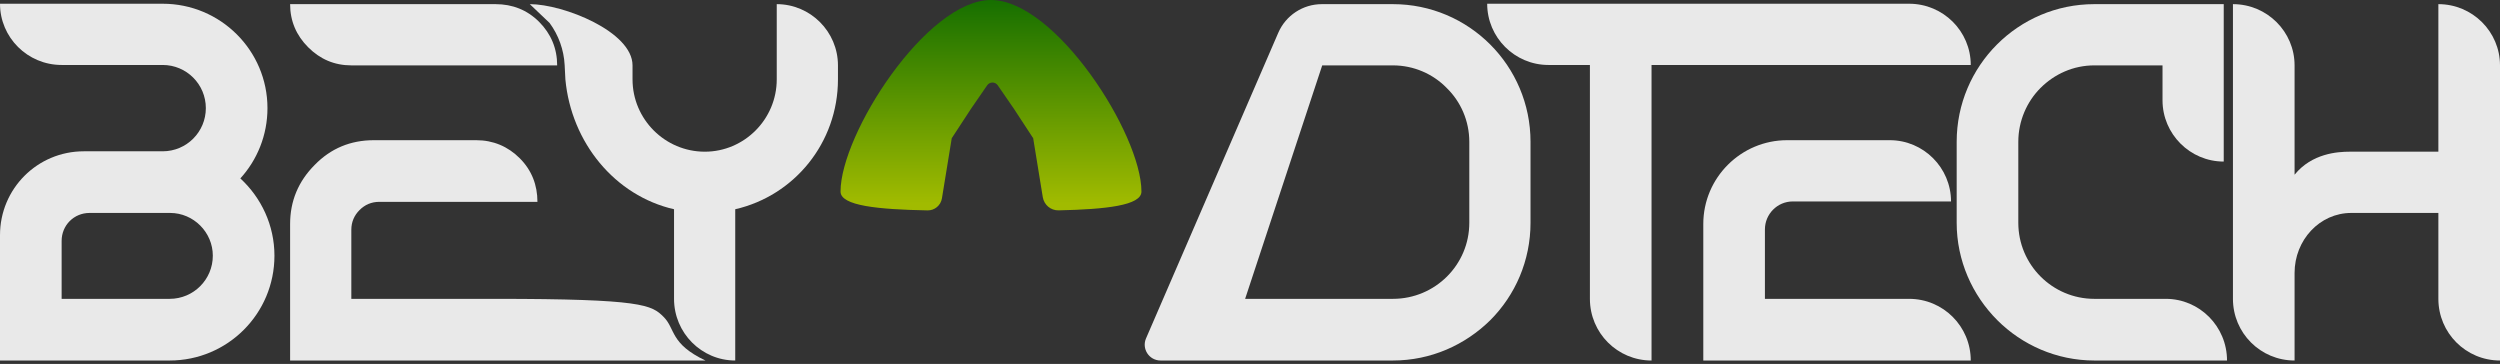 <svg width="158" height="23" viewBox="0 0 158 23" fill="none" xmlns="http://www.w3.org/2000/svg">
<rect x="0" y="0" width="158" height="23" fill="#333333" stroke="none"/>
<path d="M15.19 11.276C16.514 12.497 17.345 14.237 17.345 16.16C17.345 19.822 14.385 22.784 10.724 22.784H0V14.861C0 11.925 2.363 9.562 5.297 9.562H10.282C11.788 9.562 13.009 8.341 13.009 6.834C13.009 5.327 11.788 4.106 10.282 4.106H3.895C1.74 4.106 0 2.366 0 0.236H10.282C13.943 0.236 16.904 3.197 16.904 6.834C16.904 8.548 16.254 10.107 15.19 11.276ZM3.895 18.887H10.724C12.23 18.887 13.45 17.666 13.45 16.16C13.45 14.679 12.23 13.458 10.75 13.458H5.66C4.674 13.458 3.895 14.237 3.895 15.224V18.887Z" fill="white" fill-opacity="0.89"/>
<path d="M35.213 4.132H22.204C21.14 4.132 20.231 3.743 19.478 2.989C18.725 2.236 18.335 1.327 18.335 0.262H31.318C32.383 0.262 33.317 0.626 34.07 1.379C34.823 2.132 35.213 3.067 35.213 4.132ZM44.584 22.784H18.335V14.159C18.335 12.705 18.855 11.458 19.893 10.419C20.906 9.38 22.152 8.86 23.632 8.86H30.098C31.162 8.86 32.097 9.25 32.85 10.003C33.603 10.756 33.966 11.692 33.966 12.757H23.97C23.476 12.757 23.061 12.938 22.723 13.276C22.386 13.614 22.204 14.03 22.204 14.523V18.887H31.318C40.629 18.887 41.189 19.277 41.942 20.03C42.695 20.783 42.335 21.718 44.584 22.784Z" fill="white" fill-opacity="0.89"/>
<path d="M49.09 5.016V0.262C51.219 0.262 52.959 2.002 52.959 4.132V5.016C52.959 9.016 50.206 12.367 46.467 13.224V22.784C44.338 22.784 42.599 21.043 42.599 18.887V13.224C38.859 12.367 36.107 9.016 35.732 5.016L35.686 4.114C35.636 3.152 35.305 2.226 34.734 1.451V1.451L33.483 0.262C35.612 0.262 39.976 2.002 39.976 4.132V5.016C39.976 7.535 42.027 9.587 44.546 9.587C47.039 9.587 49.09 7.535 49.09 5.016Z" fill="white" fill-opacity="0.89"/>
<path d="M80.787 2.071C81.262 0.973 82.344 0.262 83.54 0.262H88.031C92.834 0.262 96.729 4.158 96.729 8.964V14.081C96.729 16.471 95.768 18.653 94.184 20.238C92.6 21.796 90.445 22.784 88.031 22.784H73.346C72.627 22.784 72.143 22.047 72.429 21.386L80.787 2.071ZM92.86 14.081V8.964C92.86 7.639 92.315 6.418 91.432 5.561C90.575 4.678 89.355 4.132 88.031 4.132H83.564L78.692 18.887H88.031C90.705 18.887 92.86 16.731 92.86 14.081Z" fill="white" fill-opacity="0.89"/>
<path d="M93.99 0.236H120.657C122.812 0.236 124.552 1.976 124.552 4.106H104.377V22.784C102.221 22.784 100.482 21.043 100.482 18.887V4.106H97.859C95.73 4.106 93.99 2.366 93.99 0.236ZM111.543 18.887H120.657C122.812 18.887 124.552 20.628 124.552 22.784H107.648V14.159C107.648 11.224 110.037 8.86 112.945 8.86H119.436C121.566 8.86 123.305 10.601 123.305 12.731H113.309C112.322 12.731 111.543 13.536 111.543 14.497V18.887Z" fill="white" fill-opacity="0.89"/>
<path d="M132.361 0.262H140.54V10.211C138.411 10.211 136.671 8.47 136.671 6.34V4.132H132.361C131.037 4.132 129.842 4.678 128.959 5.561C128.102 6.418 127.557 7.639 127.557 8.964V14.081C127.557 16.731 129.712 18.887 132.361 18.887H136.879C139.008 18.887 140.748 20.628 140.748 22.784H132.361C129.972 22.784 127.791 21.796 126.233 20.238C124.649 18.653 123.662 16.471 123.662 14.081V8.964C123.662 4.158 127.557 0.262 132.361 0.262Z" fill="white" fill-opacity="0.89"/>
<path d="M154.105 9.587V0.262C156.26 0.262 158 2.002 158 4.132V22.784C155.845 22.784 154.105 21.043 154.105 18.887V13.458H148.601C146.601 13.458 145.017 15.172 145.017 17.25V22.784C142.862 22.784 141.122 21.043 141.122 18.887V0.262C143.278 0.262 145.017 2.002 145.017 4.132V11.042C146.108 9.691 147.744 9.587 148.497 9.587H154.105Z" fill="white" fill-opacity="0.89"/>
<path d="M62.63 0C58.555 0 53.122 8.475 53.122 12.107C53.122 13.007 55.499 13.237 58.62 13.297C59.07 13.306 59.458 12.98 59.53 12.535L60.152 8.723C60.153 8.715 60.16 8.709 60.167 8.709V8.709L61.371 6.869L62.389 5.391C62.551 5.157 62.896 5.157 63.057 5.391L64.076 6.869L65.272 8.698C65.277 8.705 65.284 8.709 65.293 8.709V8.709L65.904 12.46C65.984 12.949 66.409 13.306 66.904 13.295C69.913 13.228 72.139 12.983 72.139 12.107C72.139 8.475 66.706 0 62.63 0Z" fill="url(#paint0_linear_55_37)"/>
<defs>
<linearGradient id="paint0_linear_55_37" x1="62.629" y1="0" x2="62.629" y2="23" gradientUnits="userSpaceOnUse">
<stop stop-color="#166F00"/>
<stop offset="0.56" stop-color="#A1BB00"/>
</linearGradient>
</defs>
</svg>
